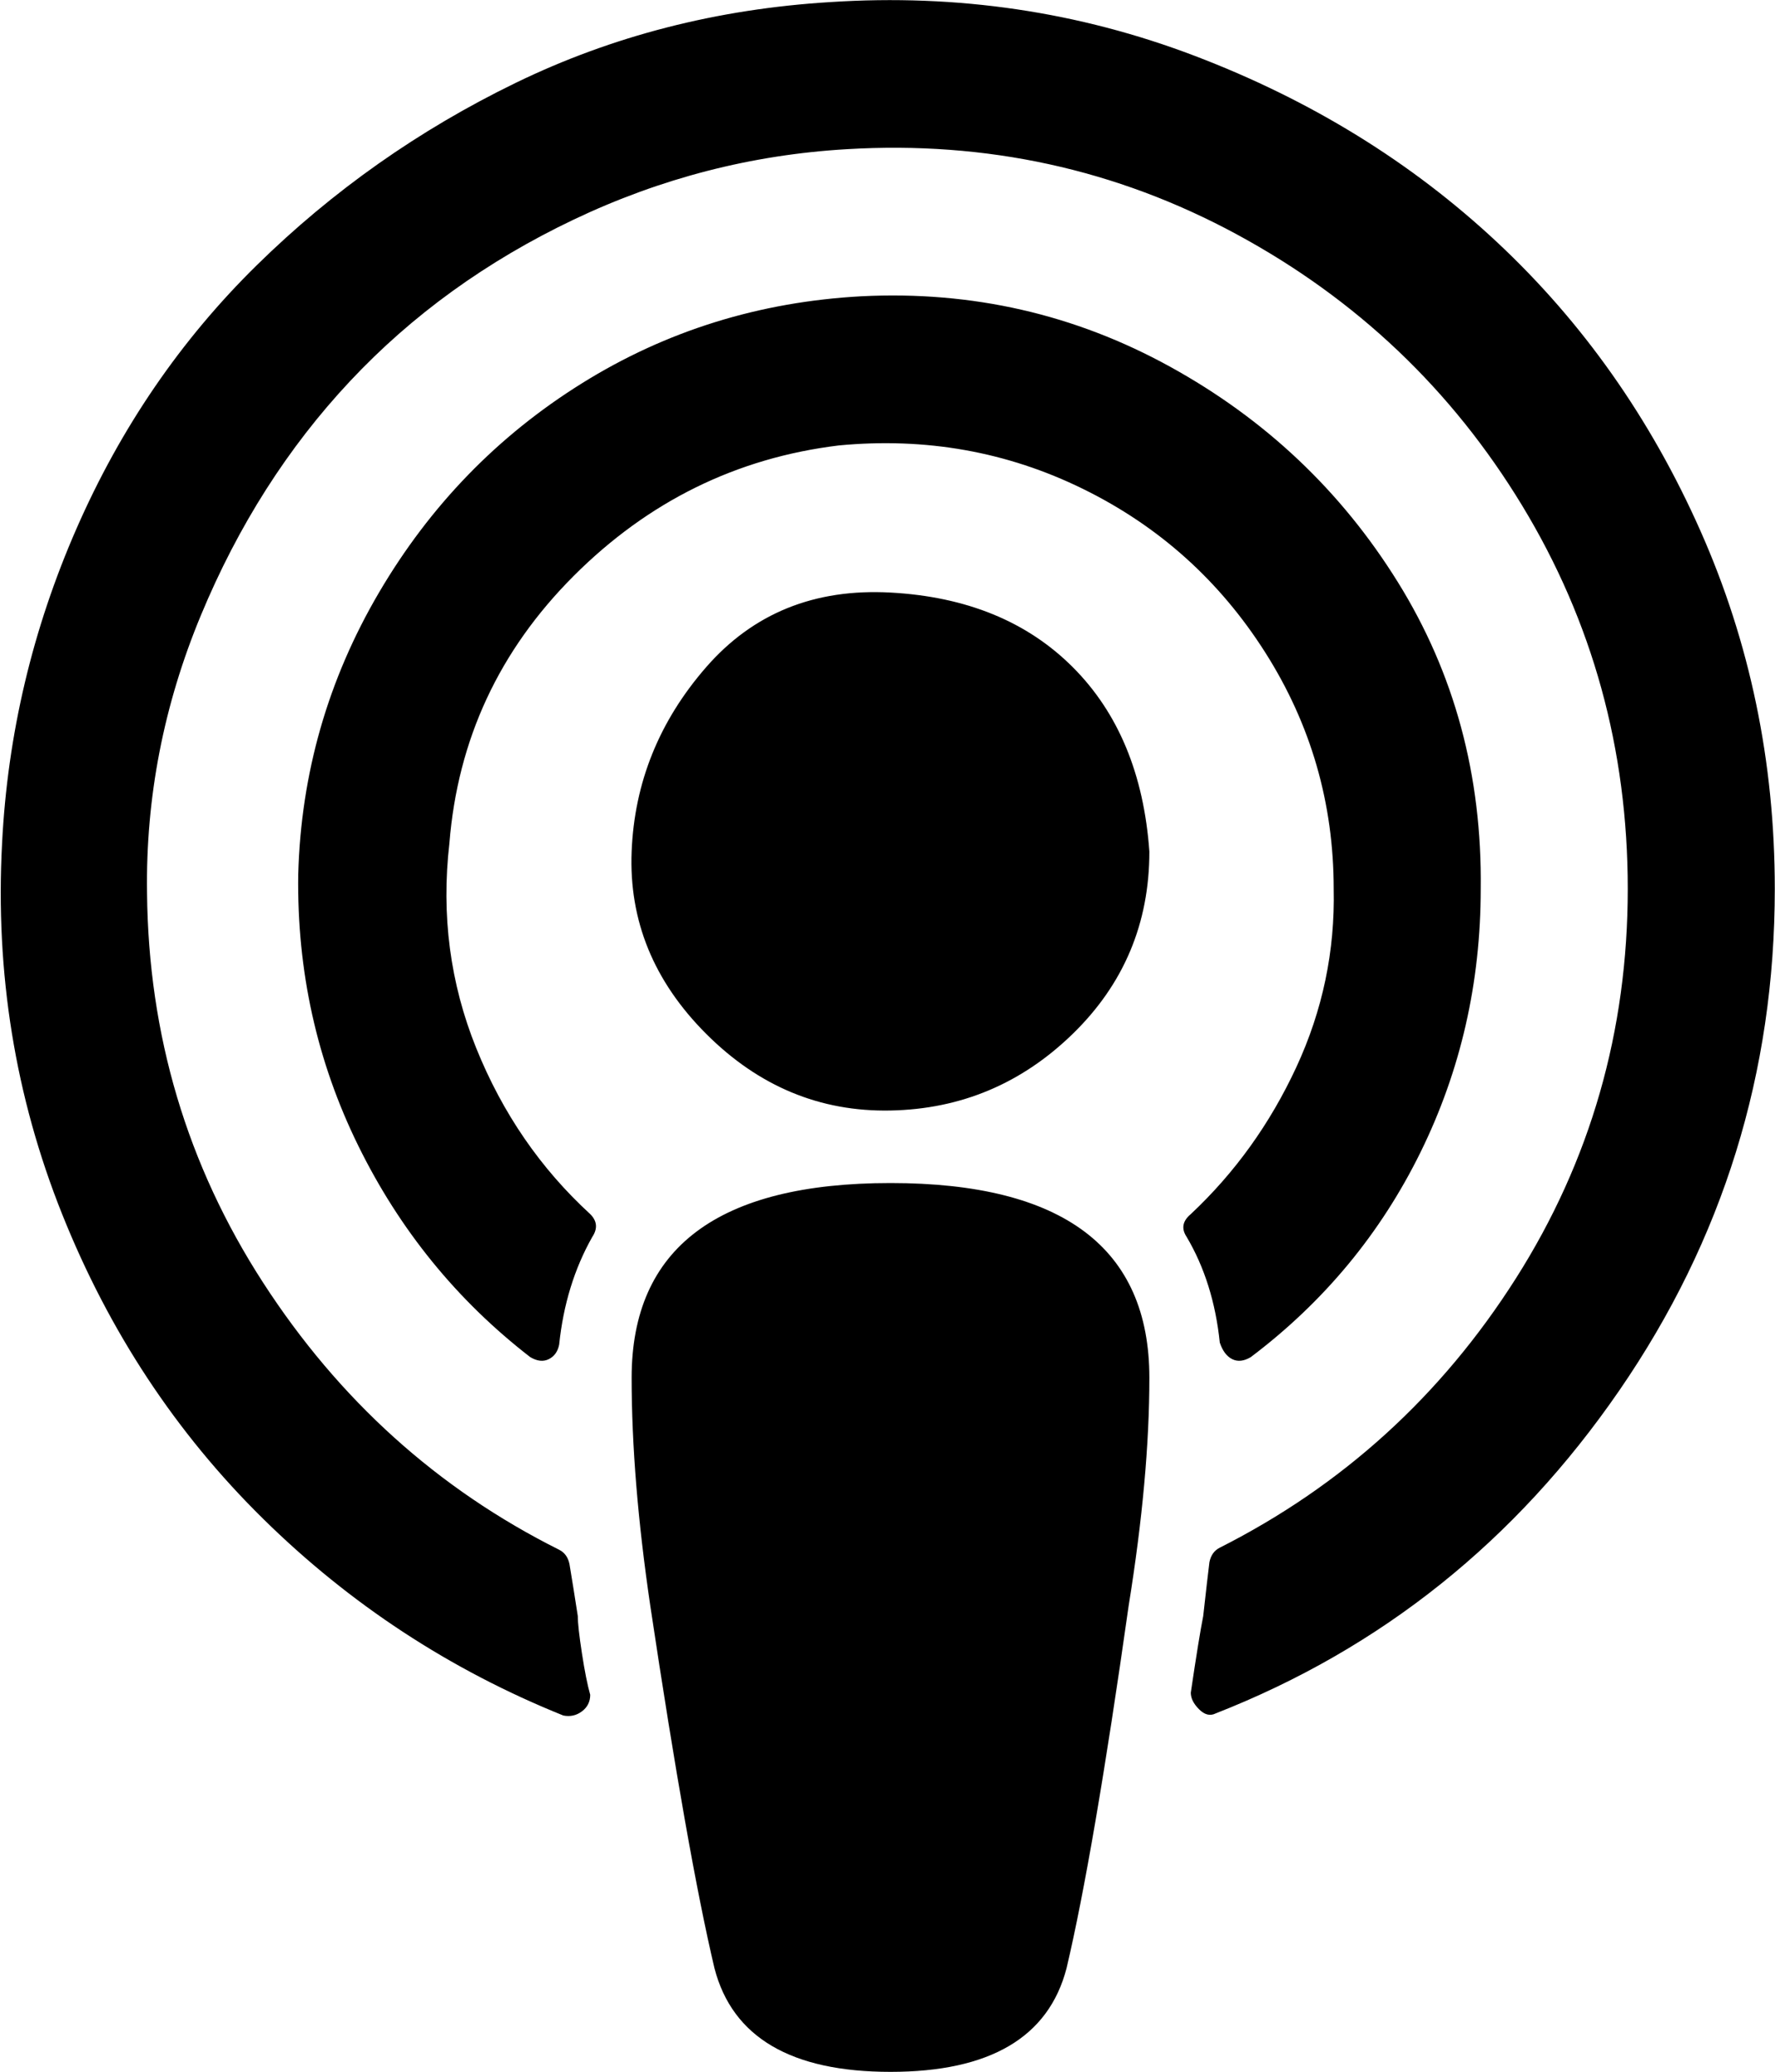 <svg xmlns="http://www.w3.org/2000/svg" viewBox="0 0 857.1 1000"><path d="M555 665q0 48-10 110-17 120-30 175-13 50-85 50t-85-50q-13-55-31-175-9-61-9-110 0-94 125-94t125 94zm302-236q0 133-75 242T587 827q-4 2-8-2t-4-8q4-27 6-37 2-18 3-26 1-5 5-7 89-45 143-130t54-188q0-101-51-185T597 113 409 72q-69 4-132 34t-108 78-72 113-26 134q1 103 56 188t143 129q4 2 5 7 2 12 4 25 0 5 2 18t4 20q0 5-4 8t-9 2q-82-33-145-95T30 586 1 407q4-79 36-152t87-127 125-88T401 1q92-6 176 26t146 90 98 139 36 173zm-302-18q0 52-37 88t-88 37-89-37-36-88 36-89 89-36 88 36 37 89zm160 18q0 68-29 127t-82 99q-5 3-9 1t-6-8q-3-29-16-51-4-6 2-11 32-30 51-71t18-86q0-62-33-114t-88-79-118-21q-74 9-128 63t-60 129q-6 52 13 99t55 80q5 5 1 11-13 23-16 52-1 5-5 7t-9-1q-53-41-83-102t-29-131q2-73 39-136t98-101 135-42q80-4 149 34t110 104 40 148z"/></svg>